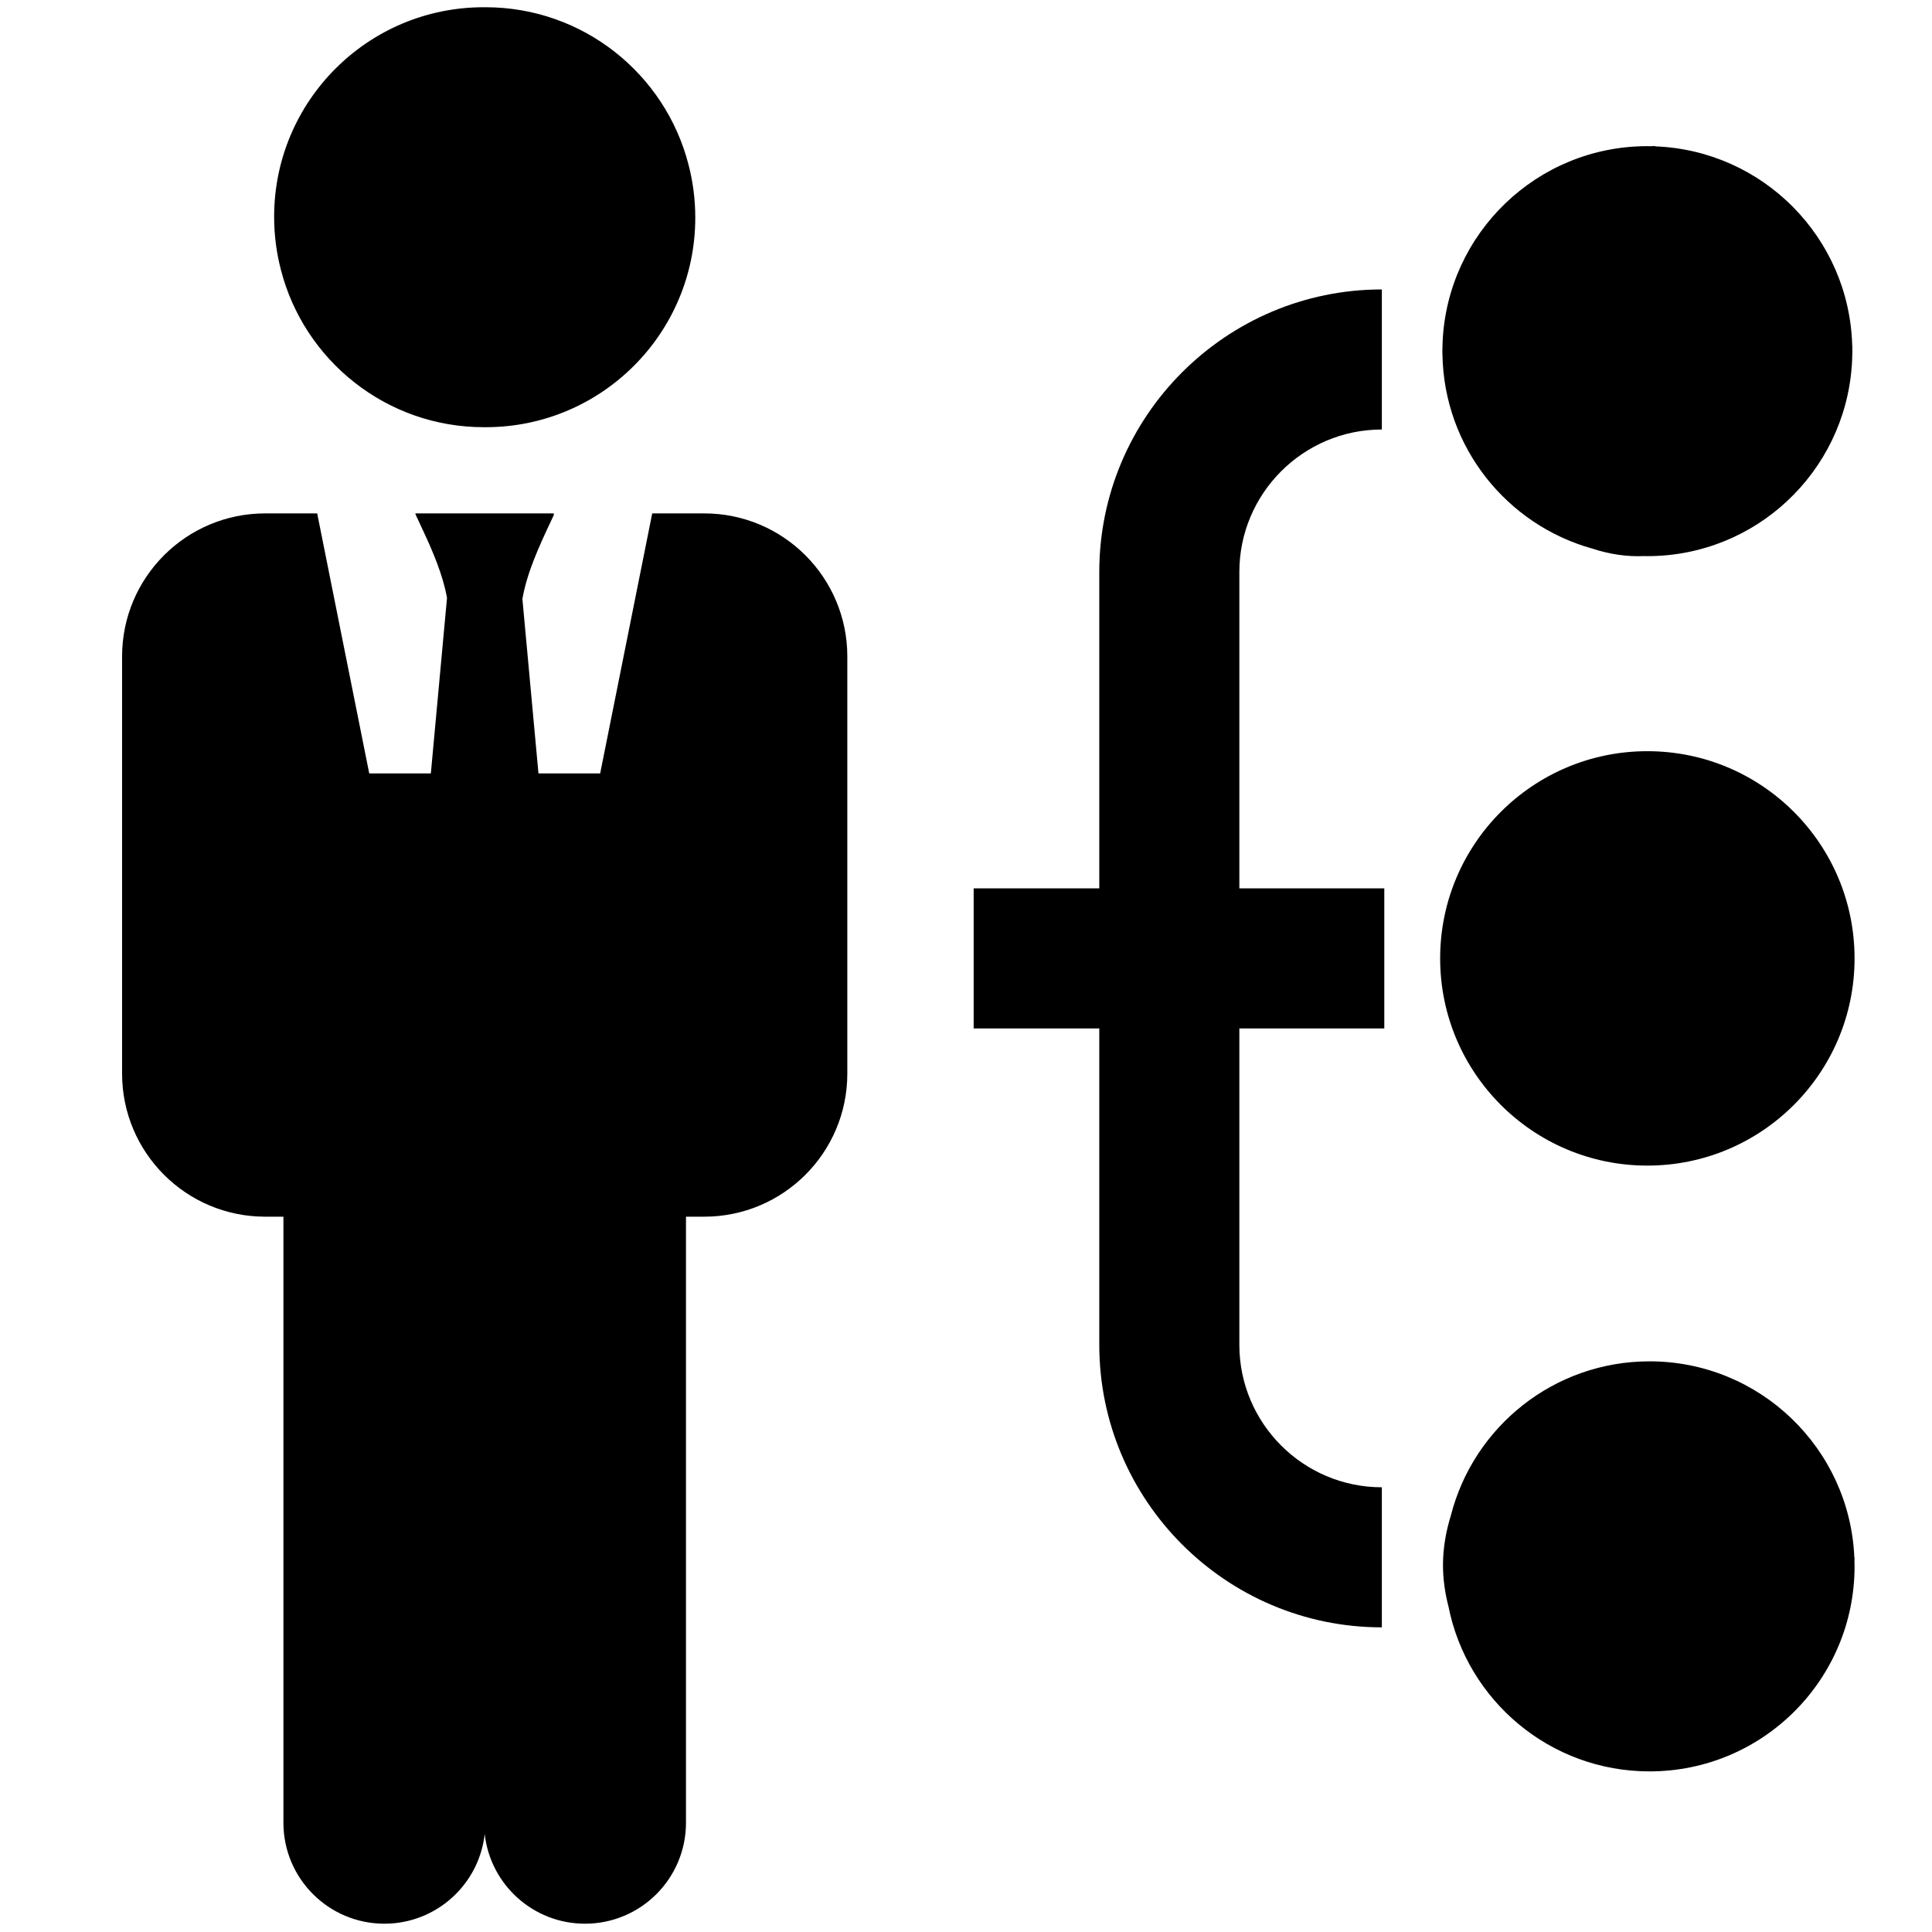 <svg xmlns="http://www.w3.org/2000/svg" xmlns:xlink="http://www.w3.org/1999/xlink" id="Layer_1" width="800" height="800" x="0" y="0" enable-background="new 0 0 800 800" version="1.1" viewBox="0 0 800 800" xml:space="preserve"><g><path stroke="#000" stroke-miterlimit="10" d="M200.38,176.395c0.125,0,0.249-0.004,0.374-0.005 c0.125,0,0.249,0.005,0.374,0.005c47.646,0,86.272-38.626,86.272-86.273c0-7.558-0.975-14.888-2.8-21.874 c-9.563-37.234-43.353-64.752-83.57-64.752c-0.125,0-0.249,0.005-0.374,0.005c-0.125-0.001-0.249-0.005-0.374-0.005 c-47.647,0-86.272,38.625-86.272,86.273c0,7.564,0.977,14.9,2.805,21.891C126.382,148.884,160.168,176.395,200.38,176.395z"/><path d="M291.605,212.587h-21.534l-21.556,107.667h-25.549l-6.653-72.276c1.979-11.013,6.716-21.317,11.778-32.096 c0,0,0.91-1.931,1.368-2.905l0,0c-0.096,0-0.183,0-0.28,0c0.065-0.14,0.128-0.273,0.186-0.39c-30.277,0-27.839,0-57.414,0h-0.001 c0.055,0.118,0.118,0.25,0.185,0.39c-0.031,0-0.059,0-0.089,0c0,0,0,0-0.001,0c0.458,0.974,1.368,2.905,1.368,2.905 c4.395,9.357,8.542,18.359,10.854,27.776c0.313,1.301,0.591,2.61,0.829,3.929l-6.689,72.667h-25.513l-21.554-107.667h-21.535 c-32.725,0-59.252,26.527-59.252,59.25V444.55c0,32.726,26.527,59.253,59.252,59.253h7.554v250.955 c0,23.088,18.716,41.806,41.805,41.806c21.514,0,39.226-16.254,41.541-37.153c2.314,20.899,20.025,37.153,41.541,37.153 c23.089,0,41.804-18.718,41.804-41.806V503.803h7.555c32.726,0,59.252-26.527,59.252-59.253V271.838 C350.858,239.114,324.331,212.587,291.605,212.587z"/></g><path d="M767.842,644.883c-1.943-45.162-39.162-81.183-84.806-81.183c-39.604,0-72.868,27.112-82.252,63.798	c-2.075,6.671-3.237,13.489-3.271,20.266c-0.027,5.831,0.774,11.66,2.254,17.387c7.703,38.961,42.053,68.344,83.271,68.344	c46.89,0,84.896-38.01,84.896-84.896c0-0.606-0.031-1.207-0.047-1.813c0.012-0.563,0.049-1.12,0.047-1.688	C767.903,645.027,767.872,644.954,767.842,644.883z"/><circle cx="682.135" cy="396.851" r="85.8"/><path d="M597.264,146.539c0.006,0.162,0.021,0.326,0.031,0.488c0.719,38.284,26.77,70.354,62.104,80.157	c7.061,2.307,14.287,3.406,21.432,3.071c0.438,0.007,0.867,0.033,1.306,0.033c44.817,0,81.494-34.739,84.643-78.754	c0.021-0.204,0.029-0.406,0.047-0.608c0.043-0.692,0.084-1.387,0.107-2.085c0.043-0.942,0.065-1.885,0.072-2.828	c0.002-0.205,0.018-0.404,0.018-0.608c0-0.207-0.016-0.407-0.018-0.613c-0.005-0.354,0.01-0.708,0-1.063	c-0.011-0.307-0.039-0.611-0.052-0.917c-1.34-44.564-37.01-80.481-81.477-82.206c-0.107-0.05-0.225-0.095-0.328-0.146	c-0.631,0.012-1.262,0.061-1.891,0.088c-0.375-0.003-0.748-0.028-1.125-0.028c-45.703,0-82.947,36.122-84.795,81.369	c-0.045,0.875-0.062,1.747-0.064,2.619c-0.004,0.3-0.021,0.594-0.021,0.895c0,0.196,0.018,0.393,0.02,0.591	C597.27,146.177,597.26,146.356,597.264,146.539z"/><path d="M573.206,425.851v-58H513.19v-131c0-32.532,26.467-59,59-59v-58c-64.514,0-117,52.486-117,117v131h-52.018v58h52.018v131	c0,64.515,52.486,117,117,117v-58c-32.533,0-59-26.468-59-59v-131H573.206z"/></svg>